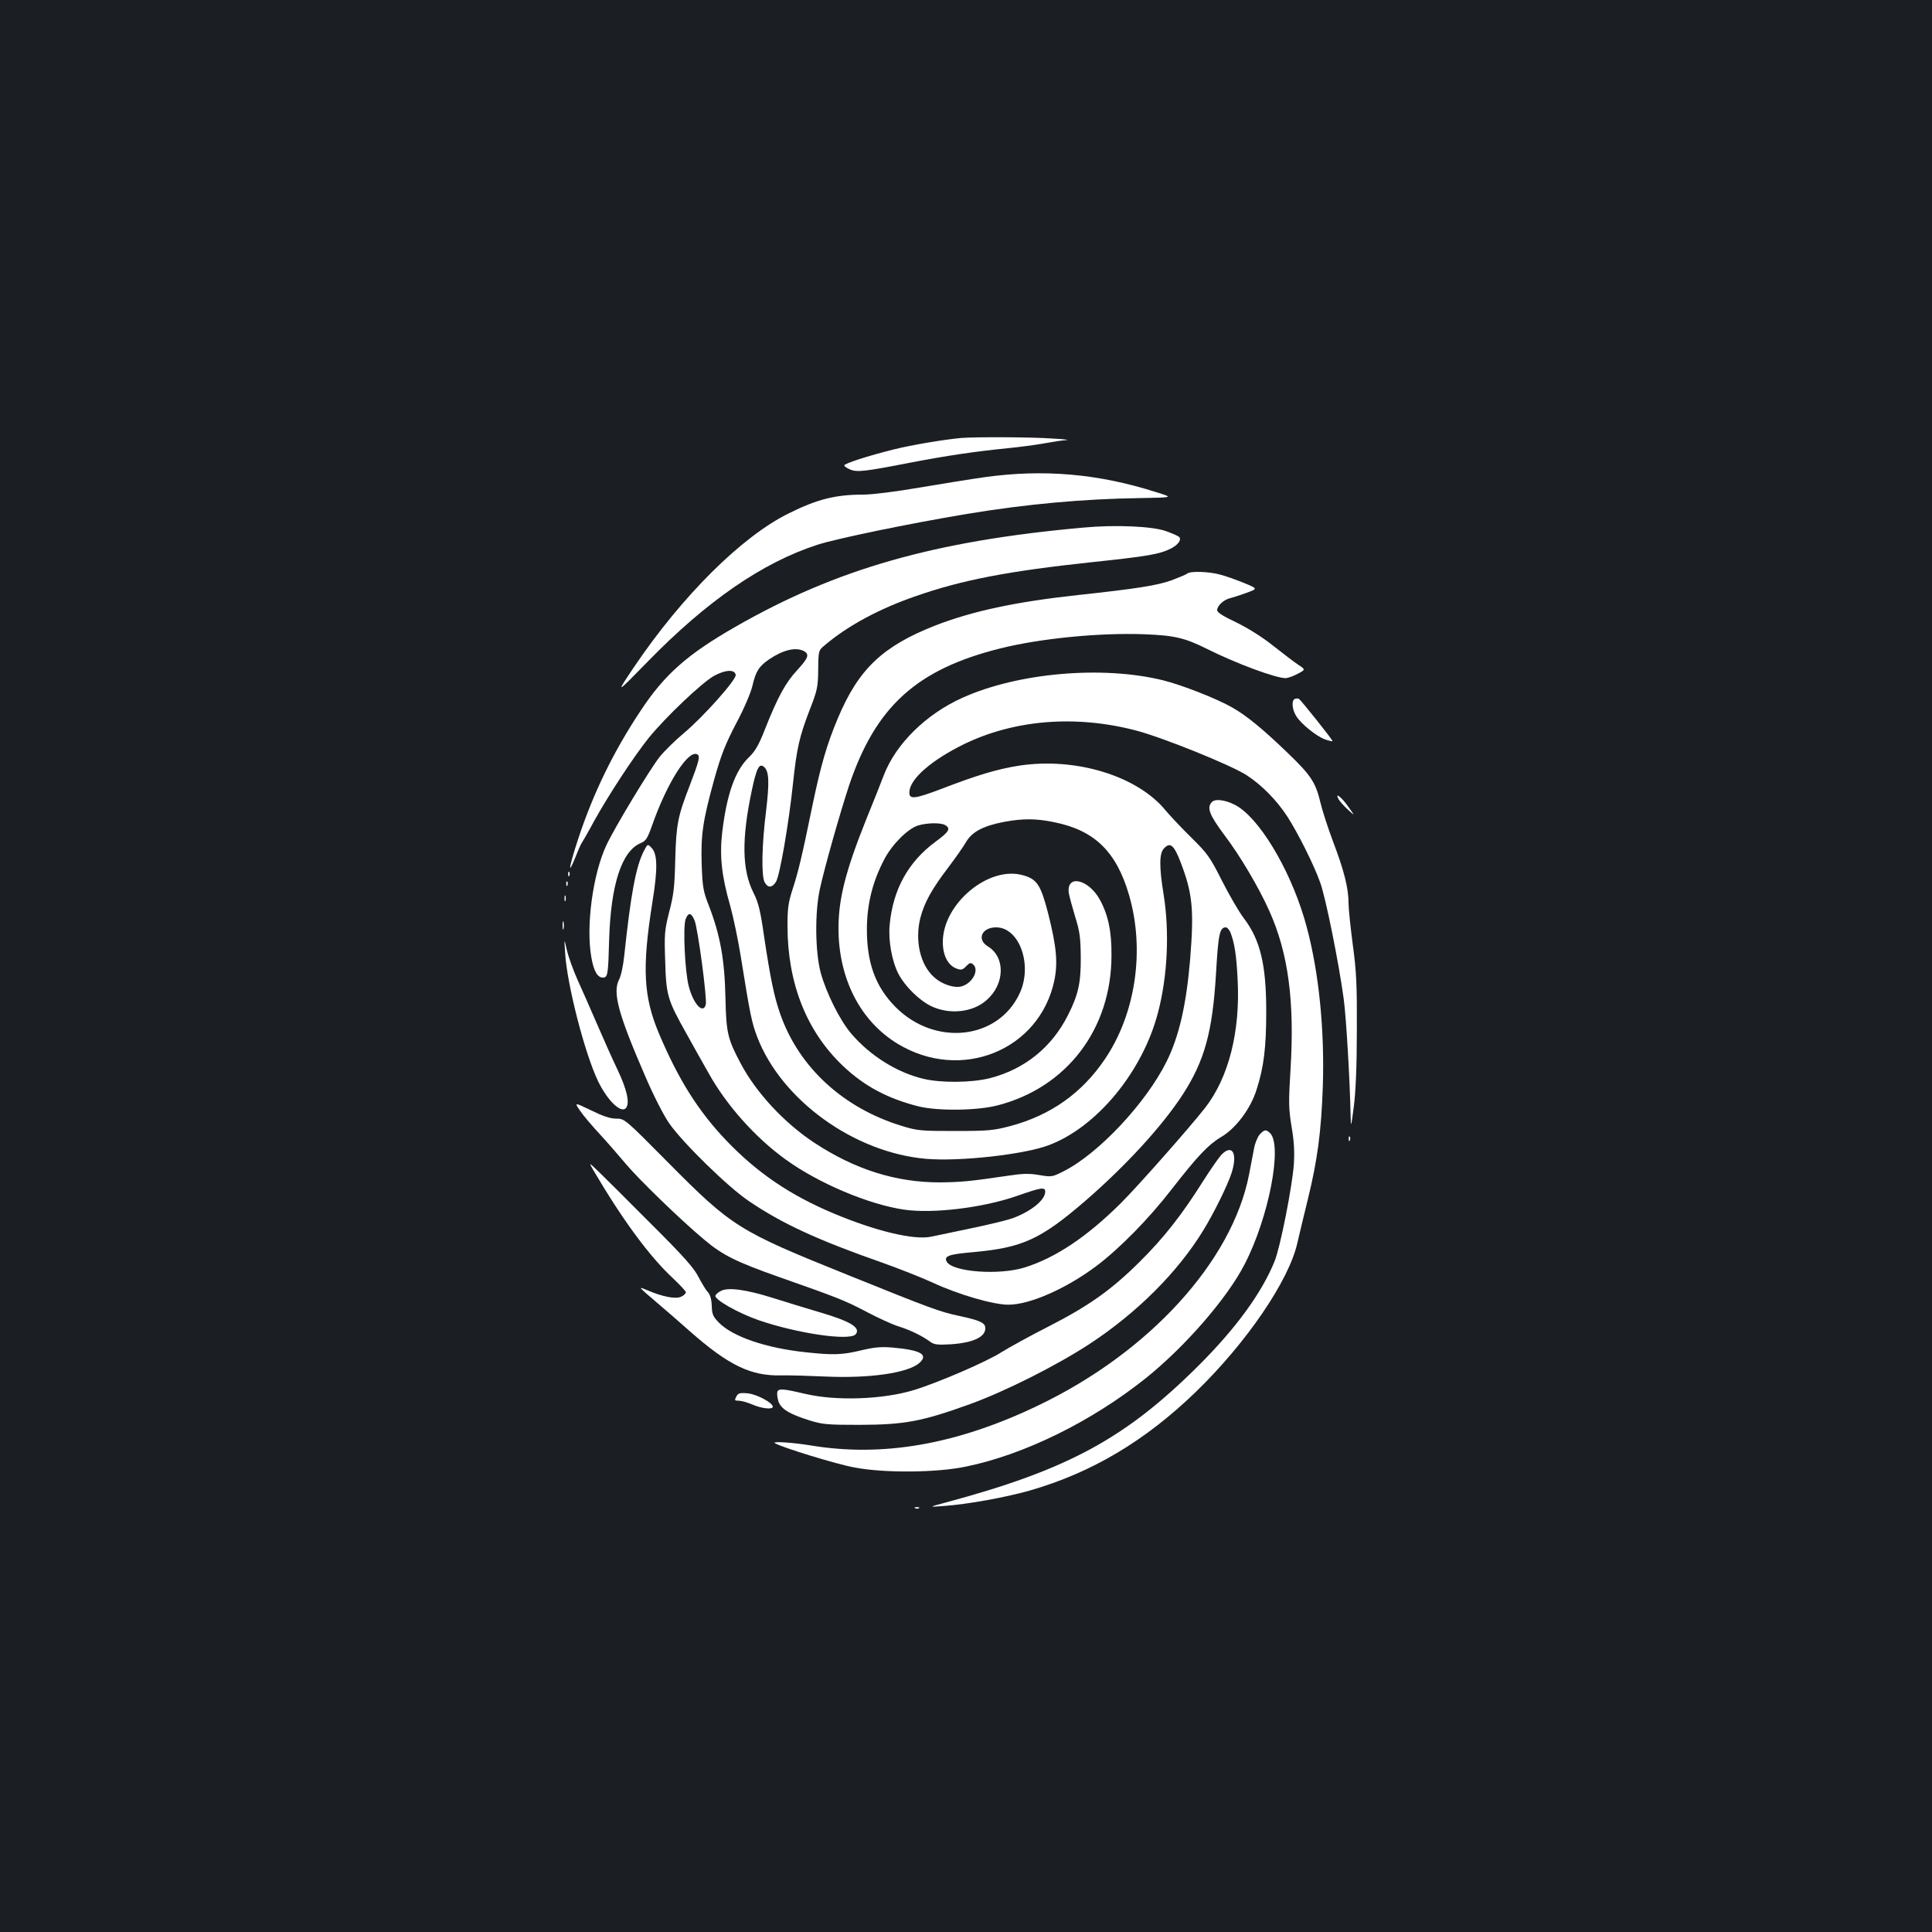 <?xml version="1.0" standalone="no"?>
<!DOCTYPE svg PUBLIC "-//W3C//DTD SVG 20010904//EN"
 "http://www.w3.org/TR/2001/REC-SVG-20010904/DTD/svg10.dtd">
<svg version="1.0" xmlns="http://www.w3.org/2000/svg"
 width="1000pt" height="1000pt" viewBox="0 0 1000 1000"
 preserveAspectRatio="xMidYMid meet">
<rect width="100%" height="100%" fill="#1b1f23"/>
<g transform="translate(0,1000) scale(0.1,-0.1)"
fill="#ffffff" stroke="none">
<path d="M4975 7733 c-89 -8 -256 -36 -348 -59 -136 -34 -257 -73 -257 -83 0
-5 14 -14 30 -21 36 -15 74 -11 310 35 192 37 336 58 505 75 61 6 145 17 189
25 43 8 95 16 115 17 20 1 -11 5 -69 8 -107 8 -403 9 -475 3z"/>
<path d="M5095 7530 c-71 -10 -224 -35 -338 -54 -115 -20 -243 -36 -285 -36
-146 0 -240 -23 -387 -96 -244 -119 -554 -427 -805 -799 -94 -140 -94 -140 73
31 305 313 593 512 877 604 101 33 476 110 775 160 308 51 604 78 899 82 170
3 170 3 82 30 -299 96 -584 121 -891 78z"/>
<path d="M5605 7269 c-768 -69 -1277 -214 -1798 -513 -248 -142 -367 -246
-492 -436 -139 -209 -244 -425 -321 -658 -48 -146 -58 -204 -17 -102 14 36 29
70 33 75 4 6 34 57 65 115 76 137 206 335 283 431 86 106 278 289 340 322 58
31 105 33 110 4 5 -24 -171 -221 -270 -303 -43 -36 -99 -91 -124 -122 -51 -65
-232 -364 -275 -456 -71 -151 -107 -422 -78 -582 12 -70 32 -104 59 -104 26 0
28 14 33 200 9 282 65 455 163 496 27 11 35 24 59 91 78 223 189 396 235 368
15 -9 8 -35 -40 -161 -62 -159 -70 -202 -75 -384 -3 -138 -8 -182 -31 -269
-24 -96 -26 -114 -21 -255 5 -179 12 -201 110 -376 38 -69 90 -161 115 -205
92 -166 244 -336 402 -449 168 -121 426 -230 609 -257 152 -22 412 10 588 72
123 43 143 46 143 21 0 -43 -72 -102 -170 -138 -25 -9 -119 -32 -210 -51 -91
-19 -185 -39 -210 -44 -89 -19 -288 29 -507 121 -225 95 -394 210 -553 376
-145 152 -248 315 -349 554 -81 192 -88 341 -35 675 29 179 28 256 -5 288 -19
20 -19 19 -39 -19 -41 -81 -67 -222 -101 -541 -5 -50 -17 -106 -27 -124 -34
-67 -4 -178 138 -505 42 -97 95 -201 123 -240 70 -100 303 -328 410 -400 172
-117 356 -202 693 -320 84 -30 201 -76 260 -103 130 -61 316 -115 392 -114
110 0 299 83 456 201 119 90 270 243 389 397 133 171 189 230 254 269 77 44
154 147 185 246 38 118 50 221 50 405 0 242 -31 370 -115 481 -27 35 -78 124
-115 197 -61 121 -74 139 -158 222 -51 50 -109 112 -131 138 -145 180 -466
279 -760 234 -114 -18 -214 -48 -399 -119 -145 -55 -172 -58 -169 -15 5 67
113 161 278 243 261 128 577 155 891 74 140 -36 493 -179 576 -232 80 -52 156
-130 211 -214 57 -89 137 -249 170 -341 29 -79 97 -419 122 -603 13 -98 32
-414 36 -615 1 -53 3 -46 16 55 10 75 16 213 16 395 1 238 -2 304 -21 445 -12
91 -22 187 -22 215 0 77 -23 169 -79 316 -28 74 -57 165 -66 203 -25 105 -48
142 -170 259 -132 127 -213 193 -287 235 -78 45 -261 117 -359 141 -313 77
-749 39 -1036 -90 -190 -85 -347 -240 -409 -403 -15 -39 -55 -141 -90 -226
-107 -267 -144 -412 -144 -565 0 -260 113 -481 307 -598 327 -198 733 -34 810
327 19 92 12 173 -31 345 -39 151 -58 181 -132 201 -177 50 -414 -148 -414
-346 0 -70 27 -122 73 -138 22 -8 30 -6 48 13 16 17 24 20 35 10 35 -29 -3
-100 -61 -115 -37 -9 -99 11 -139 47 -73 64 -102 190 -72 309 21 79 58 147
145 261 36 48 78 107 92 132 31 52 88 82 196 103 97 18 166 18 261 -2 208 -42
321 -153 386 -377 83 -285 34 -614 -125 -849 -119 -176 -280 -290 -488 -346
-87 -23 -114 -26 -286 -26 -179 0 -195 1 -280 27 -301 93 -529 302 -626 577
-32 91 -51 183 -84 402 -19 135 -30 178 -55 227 -60 119 -62 279 -8 533 24
113 38 139 62 119 27 -22 29 -79 11 -230 -22 -175 -25 -336 -7 -368 17 -30 38
-29 58 2 20 30 67 304 89 514 19 179 33 239 86 377 39 100 43 117 44 208 1 99
1 99 36 128 118 100 282 188 468 252 240 84 479 130 911 176 292 31 351 41
411 71 37 19 56 46 42 60 -5 5 -35 18 -68 30 -70 25 -261 34 -430 18z m-1444
-639 c30 -17 23 -36 -36 -100 -59 -64 -99 -137 -165 -303 -32 -83 -52 -116
-82 -145 -72 -68 -116 -190 -140 -391 -14 -122 -3 -225 42 -381 16 -58 41
-177 55 -265 48 -300 56 -338 85 -414 126 -326 502 -597 873 -629 172 -15 506
22 634 70 250 93 488 382 567 688 49 186 60 416 29 609 -24 148 -23 216 3 241
31 32 50 16 83 -68 64 -166 72 -248 51 -509 -20 -235 -57 -397 -122 -528 -107
-215 -352 -476 -532 -567 -59 -30 -63 -31 -127 -20 -53 9 -86 8 -165 -4 -189
-28 -240 -33 -350 -34 -228 0 -439 67 -649 205 -156 103 -302 260 -382 412
-67 126 -74 159 -78 333 -4 203 -27 330 -87 485 -28 71 -32 95 -36 208 -5 155
5 226 64 440 37 132 58 184 114 292 40 74 75 157 84 193 18 78 34 103 88 140
71 48 137 64 179 42z m730 -900 c32 -18 22 -35 -49 -87 -140 -103 -220 -246
-237 -429 -8 -80 11 -188 45 -254 33 -64 106 -136 168 -167 95 -46 216 -34
288 30 95 82 99 222 8 278 -60 36 -33 99 42 99 120 0 190 -194 122 -341 -111
-241 -439 -277 -643 -71 -104 105 -149 229 -148 407 1 128 30 243 90 357 40
77 121 158 174 175 45 14 115 16 140 3z m-1296 -494 c17 -40 66 -407 58 -436
-14 -51 -64 3 -88 95 -20 76 -31 310 -16 348 14 36 29 34 46 -7z m2774 -63
c21 -54 31 -119 37 -244 14 -268 -46 -506 -169 -664 -81 -103 -343 -400 -435
-492 -175 -174 -338 -283 -497 -333 -133 -42 -376 -24 -405 30 -15 29 11 38
138 49 253 23 347 65 578 264 208 180 399 387 506 552 113 175 154 324 172
626 12 206 19 239 51 239 7 0 18 -12 24 -27z"/>
<path d="M6145 7031 c-6 -5 -43 -20 -82 -35 -77 -27 -180 -43 -484 -76 -322
-35 -546 -83 -739 -158 -272 -107 -396 -225 -503 -479 -57 -135 -88 -242 -132
-453 -54 -263 -73 -342 -102 -431 -23 -71 -27 -100 -27 -194 1 -296 99 -543
286 -721 111 -106 234 -171 394 -211 100 -24 303 -22 409 6 358 93 588 396
588 776 1 124 -17 209 -60 288 -59 107 -174 133 -161 35 3 -18 18 -73 33 -123
24 -76 28 -108 29 -210 1 -133 -13 -194 -66 -299 -84 -167 -225 -281 -406
-327 -93 -23 -249 -25 -342 -3 -136 32 -276 119 -374 234 -59 69 -129 210
-158 315 -29 109 -31 314 -4 435 24 111 105 396 151 535 138 409 350 601 783
709 209 52 515 82 747 73 156 -6 209 -19 325 -77 146 -73 352 -150 404 -150
11 0 40 10 62 22 42 22 42 22 4 47 -21 14 -80 59 -132 100 -56 45 -131 91
-190 120 -68 32 -98 51 -98 63 0 23 35 55 68 62 15 4 53 16 85 28 58 21 58 21
-15 51 -40 16 -95 36 -123 43 -57 16 -156 19 -170 5z"/>
<path d="M6703 6383 c-19 -7 -16 -54 6 -89 25 -41 105 -105 149 -121 20 -7 38
-11 39 -9 4 3 -163 212 -174 219 -4 2 -14 2 -20 0z"/>
<path d="M6928 5864 c6 -11 27 -35 48 -54 38 -35 38 -35 3 14 -34 49 -72 79
-51 40z"/>
<path d="M6273 5849 c-28 -29 -14 -66 65 -172 80 -105 179 -273 232 -392 98
-218 131 -466 110 -816 -11 -176 -10 -207 5 -300 13 -74 16 -130 12 -194 -8
-115 -70 -430 -100 -504 -66 -162 -197 -343 -391 -537 -380 -379 -678 -541
-1311 -711 -90 -24 -90 -24 -10 -18 124 9 318 44 445 80 320 92 596 256 859
510 263 255 482 576 526 771 9 38 33 141 55 229 49 200 69 349 77 585 9 291
-20 584 -83 820 -69 261 -222 533 -350 621 -52 35 -121 49 -141 28z"/>
<path d="M2941 5474 c0 -11 3 -14 6 -6 3 7 2 16 -1 19 -3 4 -6 -2 -5 -13z"/>
<path d="M2931 5424 c0 -11 3 -14 6 -6 3 7 2 16 -1 19 -3 4 -6 -2 -5 -13z"/>
<path d="M2922 5350 c0 -14 2 -19 5 -12 2 6 2 18 0 25 -3 6 -5 1 -5 -13z"/>
<path d="M2912 5210 c0 -19 2 -27 5 -17 2 9 2 25 0 35 -3 9 -5 1 -5 -18z"/>
<path d="M2925 5068 c10 -165 101 -518 170 -663 49 -102 120 -170 145 -140 21
26 5 96 -45 201 -26 54 -73 160 -105 234 -32 74 -77 177 -100 227 -23 51 -48
121 -56 155 -14 63 -14 63 -9 -14z"/>
<path d="M3003 4250 c17 -25 63 -79 102 -121 38 -41 98 -110 133 -152 67 -80
285 -292 410 -396 93 -78 164 -113 382 -190 307 -108 343 -122 455 -181 61
-32 135 -66 165 -75 63 -20 122 -49 162 -78 23 -17 37 -19 110 -15 114 8 178
37 178 83 0 28 -25 40 -136 64 -101 22 -133 33 -584 215 -556 224 -592 246
-921 578 -226 228 -226 228 -270 228 -31 0 -69 13 -130 43 -87 42 -87 42 -56
-3z"/>
<path d="M6521 4129 c-11 -12 -25 -45 -30 -73 -5 -28 -17 -89 -26 -136 -88
-449 -516 -919 -1090 -1194 -422 -203 -807 -270 -1182 -207 -94 15 -200 22
-182 11 37 -22 322 -110 414 -126 154 -29 423 -27 575 5 302 62 649 233 930
457 204 164 421 413 512 590 125 241 197 614 132 679 -21 20 -29 19 -53 -6z"/>
<path d="M6981 4104 c0 -11 3 -14 6 -6 3 7 2 16 -1 19 -3 4 -6 -2 -5 -13z"/>
<path d="M6321 4022 c-15 -17 -58 -79 -96 -139 -108 -171 -200 -289 -325 -413
-147 -146 -262 -228 -475 -337 -93 -47 -201 -107 -240 -131 -75 -49 -333 -160
-455 -197 -160 -49 -403 -57 -560 -20 -115 27 -139 29 -146 12 -3 -9 -1 -31 5
-50 14 -40 54 -65 161 -99 68 -21 93 -23 260 -23 233 1 320 17 570 107 182 66
447 199 620 312 245 161 456 371 589 589 55 90 124 230 145 294 34 103 4 155
-53 95z"/>
<path d="M3070 3945 c151 -257 291 -448 414 -562 36 -34 66 -66 66 -72 0 -6
-11 -17 -25 -23 -29 -13 -96 0 -175 34 -51 21 -51 22 65 -77 44 -38 114 -98
155 -135 201 -177 316 -233 475 -229 39 1 142 -2 230 -6 224 -10 422 18 482
69 51 44 11 68 -137 81 -59 5 -93 2 -161 -14 -99 -24 -146 -26 -291 -10 -206
22 -377 81 -448 154 -29 30 -35 43 -36 86 -1 33 -8 57 -20 71 -11 11 -32 47
-49 79 -23 46 -78 108 -247 276 -119 120 -241 241 -269 268 -52 50 -52 50 -29
10z"/>
<path d="M3731 3318 c-14 -7 -26 -18 -28 -24 -7 -20 119 -91 223 -127 200 -69
473 -109 503 -73 28 34 -28 68 -194 116 -60 18 -166 50 -235 72 -140 44 -232
56 -269 36z"/>
<path d="M3811 2771 c-10 -19 -9 -21 13 -21 13 0 45 -9 71 -20 48 -21 105 -27
105 -11 0 20 -82 64 -129 69 -42 4 -51 1 -60 -17z"/>
<path d="M4738 2193 c7 -3 16 -2 19 1 4 3 -2 6 -13 5 -11 0 -14 -3 -6 -6z"/>
</g>
</svg>
